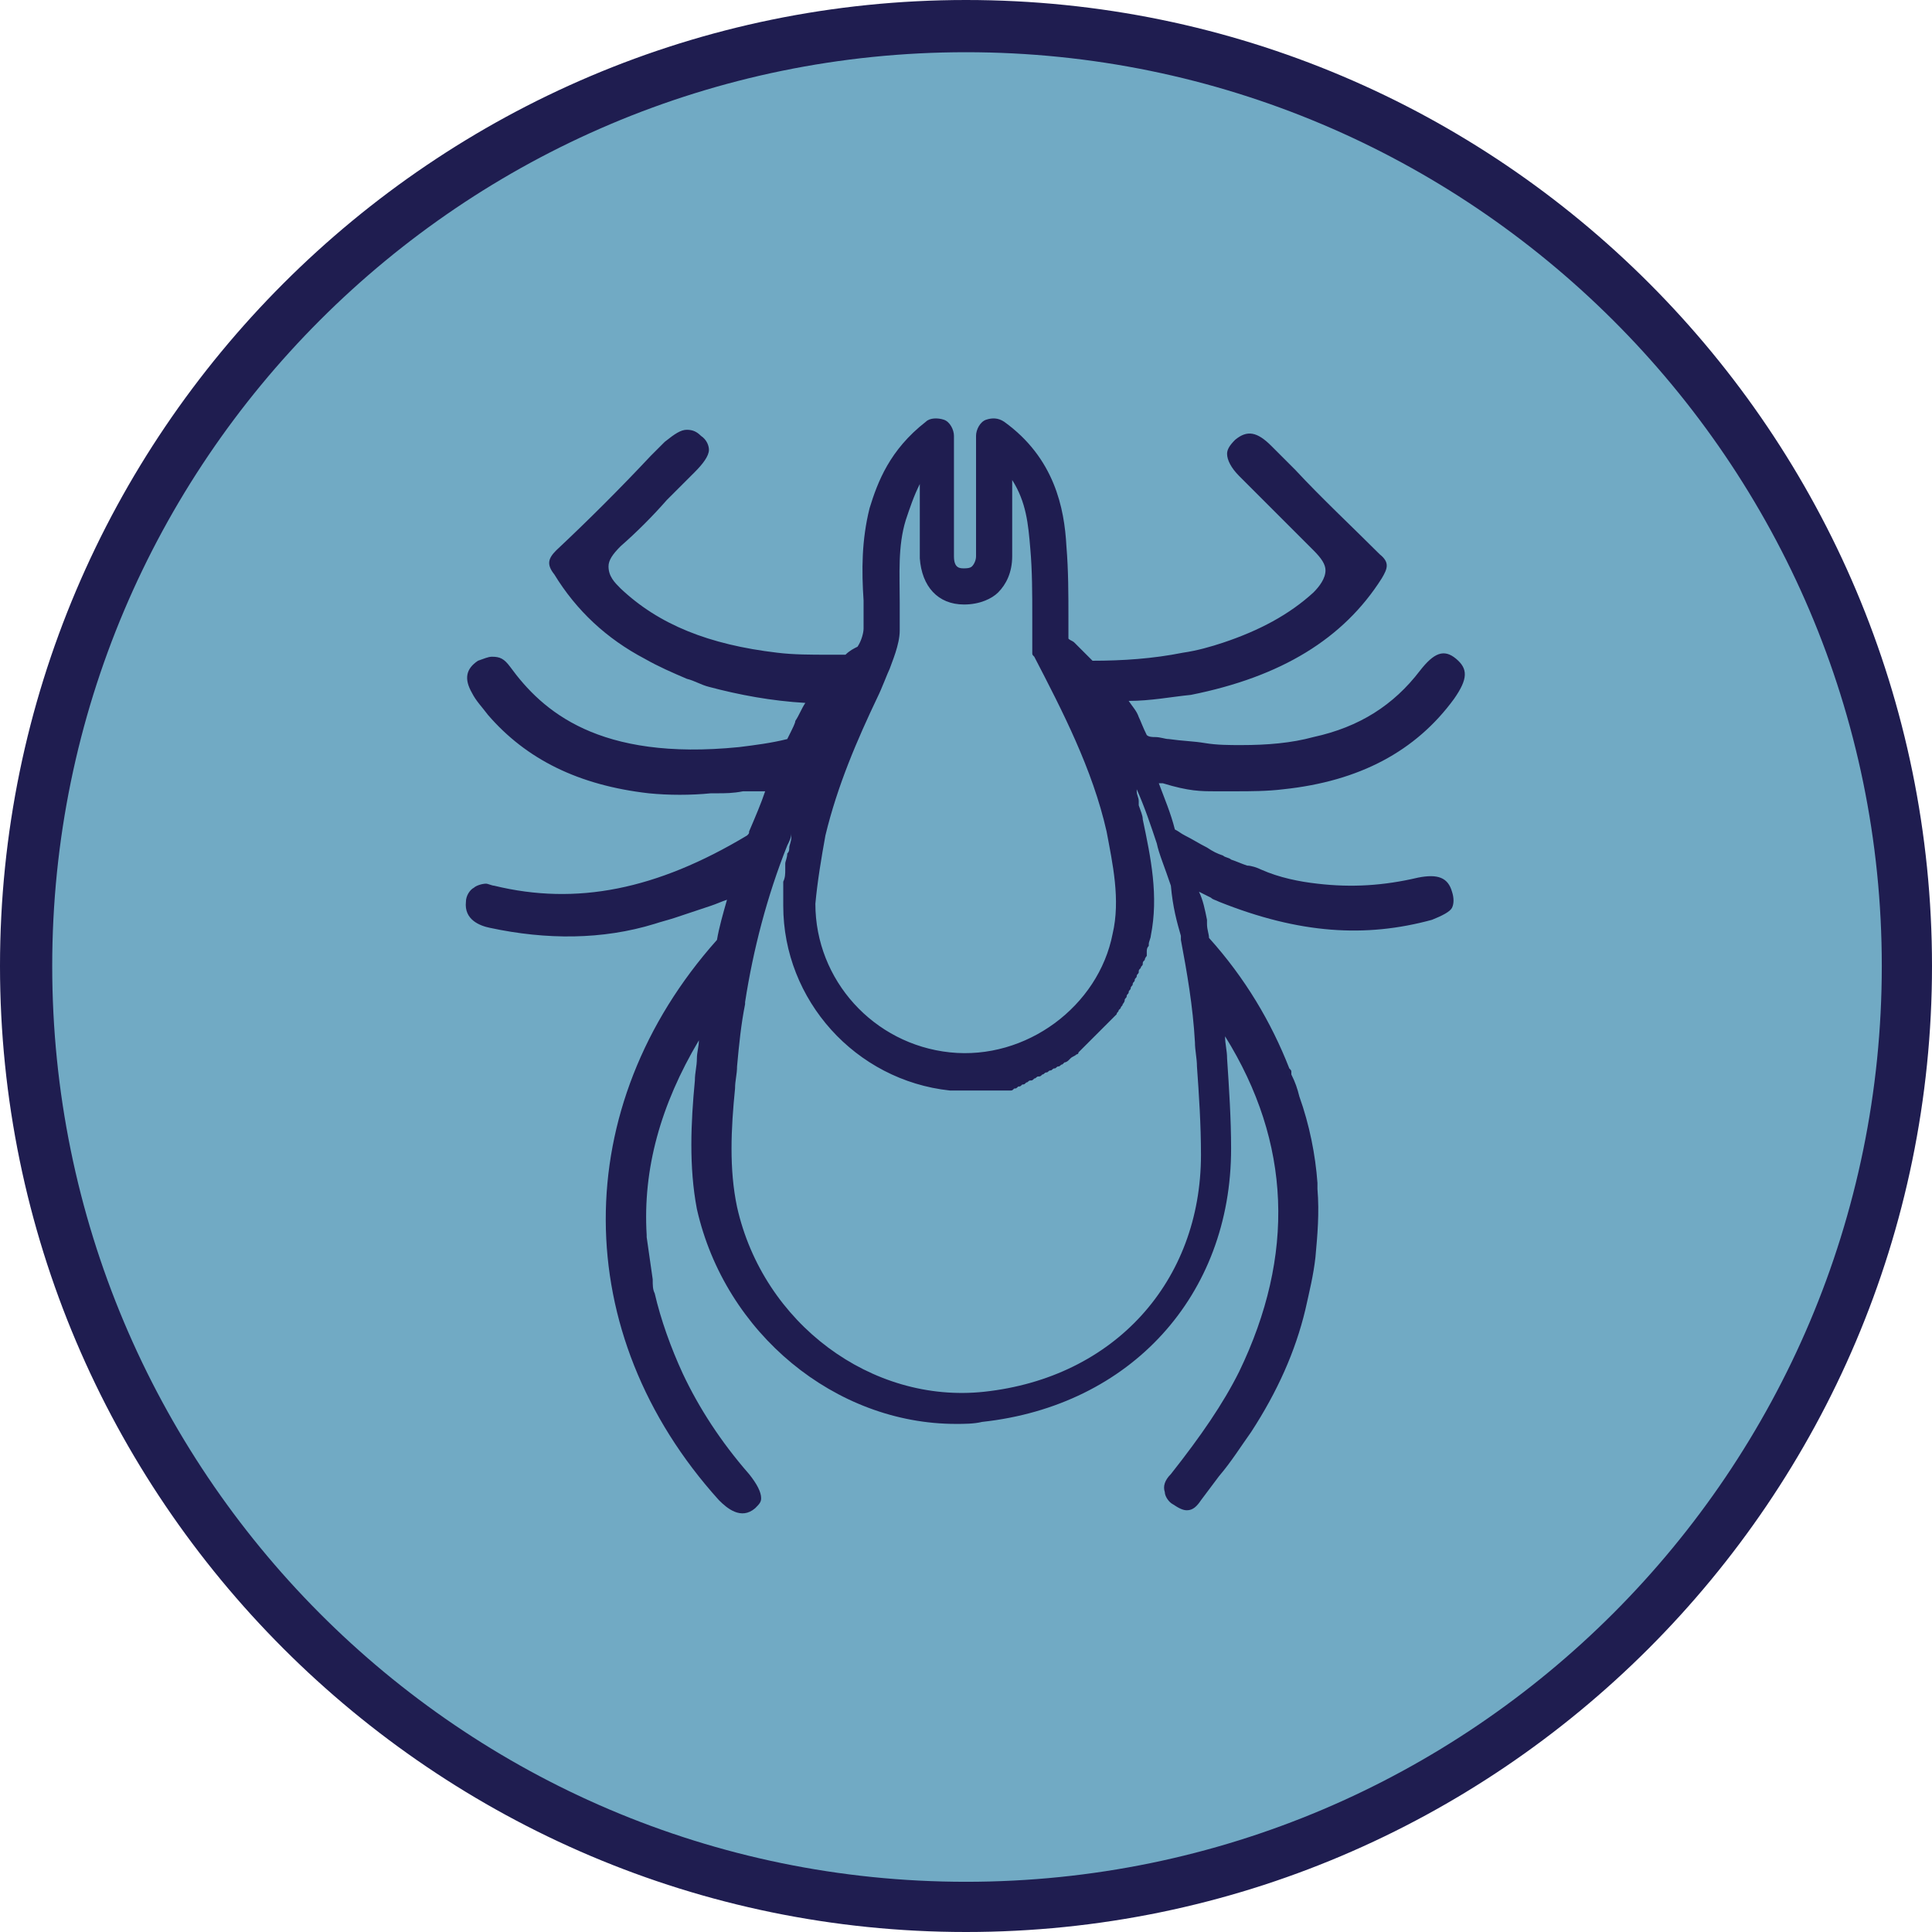 <?xml version="1.0" encoding="utf-8"?>
<!-- Generator: Adobe Illustrator 19.0.0, SVG Export Plug-In . SVG Version: 6.00 Build 0)  -->
<svg version="1.1" id="Calque_1" xmlns="http://www.w3.org/2000/svg" xmlns:xlink="http://www.w3.org/1999/xlink" x="0px" y="0px"
	 viewBox="0 0 96.2 96.2" style="enable-background:new 0 0 96.2 96.2;" xml:space="preserve">
<style type="text/css">
	.st0{clip-path:url(#XMLID_79_);fill:#71AAC4;}
	.st1{fill:#1F1D50;}
</style>
<g id="XMLID_75_">
	<g id="XMLID_76_">
		<defs>
			<rect id="XMLID_77_" x="1.2" y="1.2" width="93.9" height="93.9"/>
		</defs>
		<clipPath id="XMLID_79_">
			<use xlink:href="#XMLID_77_"  style="overflow:visible;"/>
		</clipPath>
		<path id="XMLID_78_" class="st0" d="M95.1,48.1c0,25.9-21,47-47,47c-25.9,0-47-21-47-47c0-25.9,21-47,47-47
			C74.1,1.2,95.1,22.2,95.1,48.1"/>
	</g>
</g>
<path id="XMLID_71_" class="st1" d="M60.5,39.4c0.4,0,0.7,0,1.1,0c0.6,0,1.5,0,2.3-0.1c3.8-0.4,6.6-1.9,8.5-4.5c0.7-1,0.7-1.5,0.1-2
	c-0.6-0.5-1.1-0.3-1.8,0.6c-1.3,1.7-3,2.8-5.3,3.3c-1.1,0.3-2.3,0.4-3.6,0.4c-0.6,0-1.2,0-1.8-0.1c-0.6-0.1-1.1-0.1-1.8-0.2
	c-0.2,0-0.4-0.1-0.7-0.1c-0.1,0-0.3,0-0.4-0.1c-0.2-0.4-0.3-0.7-0.4-0.9c-0.1-0.3-0.3-0.5-0.5-0.8c1.1,0,2.1-0.2,3.1-0.3
	c4.5-0.9,7.6-2.8,9.5-5.8c0.3-0.5,0.4-0.8-0.1-1.2c-1.4-1.4-2.9-2.8-4.2-4.2c-0.4-0.4-0.8-0.8-1.2-1.2c-0.7-0.7-1.2-0.8-1.8-0.3
	c-0.3,0.3-0.4,0.5-0.4,0.7c0,0.3,0.2,0.7,0.6,1.1c0.4,0.4,0.8,0.8,1.3,1.3c0.8,0.8,1.6,1.6,2.4,2.4c0.4,0.4,0.6,0.7,0.6,1
	c0,0.4-0.3,0.8-0.6,1.1c-1.2,1.1-2.7,1.9-4.5,2.5c-0.6,0.2-1.3,0.4-2,0.5c-1.5,0.3-3,0.4-4.5,0.4c-0.1-0.1-0.1-0.1-0.2-0.2
	c-0.3-0.3-0.5-0.5-0.7-0.7c-0.1-0.1-0.2-0.1-0.3-0.2c0-0.3,0-0.6,0-1c0-1.2,0-2.4-0.1-3.6c-0.1-1.9-0.6-4.4-3.1-6.2
	c-0.3-0.2-0.6-0.2-0.9-0.1c-0.3,0.1-0.5,0.5-0.5,0.8l0,0.6l0,0.8c0,0.5,0,0.9,0,1.4c0,1.1,0,2.2,0,3.2c0,0.2-0.1,0.4-0.2,0.5
	c-0.1,0.1-0.3,0.1-0.4,0.1c-0.2,0-0.5,0-0.5-0.6c0-0.4,0-0.7,0-1.1c0-0.2,0-0.3,0-0.5c0-1,0-2.1,0-3.2v-1.2c0-0.3-0.2-0.7-0.5-0.8
	c-0.3-0.1-0.7-0.1-0.9,0.1c-1.8,1.4-2.4,3-2.8,4.3c-0.4,1.6-0.4,3.1-0.3,4.6c0,0.5,0,0.9,0,1.4c0,0.2-0.1,0.6-0.3,0.9
	c-0.2,0.1-0.4,0.2-0.6,0.4c-0.3,0-0.6,0-0.9,0c-0.8,0-1.7,0-2.5-0.1c-3.4-0.4-5.9-1.4-7.8-3.2c-0.3-0.3-0.6-0.6-0.6-1.1
	c0-0.3,0.2-0.6,0.6-1c0.8-0.7,1.6-1.5,2.3-2.3c0.5-0.5,0.9-0.9,1.4-1.4c0.4-0.4,0.7-0.8,0.7-1.1c0-0.2-0.1-0.5-0.4-0.7
	c-0.2-0.2-0.4-0.3-0.7-0.3c-0.3,0-0.6,0.2-1.1,0.6l-0.7,0.7c-1.5,1.6-3.1,3.2-4.7,4.7c-0.4,0.4-0.5,0.7-0.1,1.2
	c1.1,1.8,2.6,3.2,4.5,4.2c0.7,0.4,1.4,0.7,2.1,1c0.4,0.1,0.7,0.3,1.1,0.4c1.5,0.4,3.1,0.7,4.8,0.8c-0.2,0.3-0.3,0.6-0.5,0.9
	c0,0.1-0.1,0.3-0.4,0.9c-0.8,0.2-1.6,0.3-2.4,0.4c-7,0.7-9.8-1.8-11.4-4c-0.3-0.4-0.5-0.5-0.9-0.5c-0.2,0-0.4,0.1-0.7,0.2
	c-0.6,0.4-0.7,0.9-0.3,1.6c0.2,0.4,0.5,0.7,0.8,1.1c1.9,2.2,4.5,3.5,8,3.9c1,0.1,2.1,0.1,3.1,0l0.3,0c0.4,0,0.8,0,1.3-0.1
	c0.4,0,0.8,0,1.1,0c-0.2,0.6-0.5,1.3-0.8,2c0,0.1,0,0.1-0.1,0.2c-4.5,2.7-8.5,3.5-12.6,2.5c-0.1,0-0.3-0.1-0.4-0.1
	c-0.2,0-0.5,0.1-0.6,0.2c-0.2,0.1-0.4,0.4-0.4,0.7c-0.1,0.9,0.7,1.2,1.2,1.3c2.8,0.6,5.6,0.6,8.2-0.2c0.3-0.1,0.7-0.2,1-0.3
	c0.6-0.2,1.2-0.4,1.8-0.6c0.3-0.1,0.5-0.2,0.8-0.3c-0.2,0.7-0.4,1.4-0.5,2c-7.4,8.3-7.4,19.6,0.1,27.9c0.4,0.4,1.1,1,1.8,0.4
	c0.2-0.2,0.3-0.3,0.3-0.5c0-0.3-0.2-0.7-0.6-1.2c-1.4-1.6-2.5-3.3-3.3-5c-0.6-1.3-1.1-2.7-1.4-4c-0.1-0.2-0.1-0.4-0.1-0.7
	c-0.1-0.7-0.2-1.4-0.3-2.1l0-0.1c-0.2-3.3,0.7-6.5,2.6-9.7c0,0.3-0.1,0.6-0.1,0.9c0,0.4-0.1,0.7-0.1,1.1c-0.2,2.1-0.3,4.3,0.1,6.4
	c1.4,6.2,6.9,10.7,12.9,10.7c0.4,0,0.9,0,1.3-0.1c7.4-0.8,12.4-6.3,12.4-13.6c0-1.5-0.1-3-0.2-4.5c0-0.4-0.1-0.7-0.1-1.1
	c3.3,5.3,3.5,10.9,0.7,16.7c-0.8,1.6-1.9,3.2-3.4,5.1c-0.3,0.3-0.4,0.6-0.3,0.9c0,0.2,0.2,0.5,0.4,0.6c0.3,0.2,0.5,0.3,0.7,0.3
	c0.3,0,0.5-0.2,0.7-0.5c0.3-0.4,0.6-0.8,0.9-1.2c0.6-0.7,1.1-1.5,1.6-2.2c1.3-2,2.2-4,2.7-6.1c0.2-0.9,0.4-1.7,0.5-2.6
	c0.1-1.1,0.2-2.2,0.1-3.4c0-0.1,0-0.1,0-0.2l0-0.1c-0.1-1.4-0.4-2.9-0.9-4.3c-0.1-0.4-0.2-0.7-0.4-1.1l0-0.1c0-0.1,0-0.1-0.1-0.2
	c-0.9-2.3-2.2-4.5-4-6.5c0-0.2-0.1-0.4-0.1-0.7l0-0.2c-0.1-0.5-0.2-1-0.4-1.4c0.2,0.1,0.4,0.2,0.6,0.3c0.1,0.1,0.2,0.1,0.4,0.2
	c4,1.6,7.3,1.8,10.6,0.9c0.5-0.2,0.9-0.4,1-0.6c0.1-0.2,0.1-0.5,0-0.8c-0.2-0.7-0.7-0.9-1.7-0.7c-1.7,0.4-3.3,0.5-5,0.3
	c-0.9-0.1-1.9-0.3-2.8-0.7c-0.2-0.1-0.5-0.2-0.7-0.2c-0.3-0.1-0.5-0.2-0.8-0.3c-0.1-0.1-0.3-0.1-0.4-0.2c-0.3-0.1-0.5-0.2-0.8-0.4
	c-0.4-0.2-0.7-0.4-1.1-0.6c-0.2-0.1-0.3-0.2-0.5-0.3c-0.2-0.8-0.5-1.5-0.8-2.3c0.1,0,0.1,0,0.2,0C59.2,39.4,59.8,39.4,60.5,39.4
	 M41.1,41.6c0.6-2.5,1.6-4.8,2.6-6.9c0.2-0.4,0.5-1.2,0.6-1.4c0.1-0.3,0.5-1.2,0.5-1.9c0-0.5,0-1,0-1.4c0-1.4-0.1-2.8,0.3-4.1
	c0.2-0.6,0.4-1.2,0.7-1.8c0,0.7,0,1.4,0,2.1c0,0.1,0,0.3,0,0.4c0,0.4,0,0.8,0,1.2c0.1,1.4,0.9,2.3,2.2,2.3c0.8,0,1.4-0.3,1.7-0.6
	c0.4-0.4,0.7-1,0.7-1.8c0-1.1,0-2.2,0-3.3l0-0.5c0.7,1.1,0.8,2.2,0.9,3.4c0.1,1.1,0.1,2.3,0.1,3.4c0,0.5,0,1,0,1.6c0,0,0,0,0,0
	c0,0.1,0,0.1,0,0.2c0,0,0,0,0,0c0,0.1,0,0.1,0.1,0.2c1.4,2.7,2.9,5.6,3.6,8.7c0.3,1.6,0.7,3.4,0.3,5.1c-0.7,3.6-4.3,6.3-8.1,5.9
	c-3.8-0.4-6.7-3.6-6.7-7.4C40.7,43.9,40.9,42.7,41.1,41.6 M58.8,46.6l0,0.2c0.3,1.6,0.6,3.3,0.7,5.1c0,0.4,0.1,0.8,0.1,1.2
	c0.1,1.4,0.2,2.9,0.2,4.4c0,6.3-4.3,11.1-10.8,11.8c-5.6,0.6-11-3.4-12.3-9.2c-0.4-1.9-0.3-3.9-0.1-5.9c0-0.4,0.1-0.7,0.1-1.1
	c0.1-1.1,0.2-2.1,0.4-3.1l0-0.1c0.4-2.6,1.1-5.3,2.1-7.8c0.1-0.2,0.2-0.4,0.2-0.6c0,0.1,0,0.1,0,0.2c0,0.2-0.1,0.4-0.1,0.5
	c0,0.1,0,0.2-0.1,0.3c0,0.2-0.1,0.4-0.1,0.5c0,0.1,0,0.2,0,0.3c0,0.2,0,0.4-0.1,0.6c0,0.1,0,0.2,0,0.3c0,0.3,0,0.6,0,0.9
	c0,4.7,3.6,8.7,8.3,9.2c0.1,0,0.3,0,0.4,0c0.1,0,0.1,0,0.2,0c0.1,0,0.1,0,0.2,0h0c0,0,0.1,0,0.1,0c0.1,0,0.2,0,0.3,0
	c0.1,0,0.1,0,0.2,0c0.1,0,0.2,0,0.2,0c0.1,0,0.1,0,0.2,0c0.1,0,0.2,0,0.2,0c0.1,0,0.1,0,0.2,0c0.1,0,0.2,0,0.2,0c0.1,0,0.1,0,0.2,0
	c0.1,0,0.1,0,0.2,0c0.1,0,0.1,0,0.2,0c0.1,0,0.1,0,0.2-0.1c0.1,0,0.1,0,0.2-0.1c0.1,0,0.1,0,0.2-0.1c0.1,0,0.1,0,0.2-0.1
	c0.1,0,0.1-0.1,0.2-0.1c0.1,0,0.1,0,0.2-0.1c0.1,0,0.1-0.1,0.2-0.1c0.1,0,0.1,0,0.2-0.1c0.1,0,0.1-0.1,0.2-0.1
	c0.1,0,0.1-0.1,0.2-0.1c0.1,0,0.1-0.1,0.2-0.1c0.1,0,0.1-0.1,0.2-0.1c0.1,0,0.1-0.1,0.2-0.1c0,0,0.1-0.1,0.1-0.1
	c0.1,0,0.2-0.1,0.2-0.1c0,0,0.1-0.1,0.1-0.1c0.1-0.1,0.2-0.1,0.3-0.2c0,0,0.1,0,0.1-0.1c0.1-0.1,0.2-0.2,0.3-0.3l0,0
	c0.1-0.1,0.2-0.2,0.3-0.3c0,0,0.1-0.1,0.1-0.1c0.1-0.1,0.1-0.1,0.2-0.2c0,0,0.1-0.1,0.1-0.1c0.1-0.1,0.1-0.1,0.2-0.2
	c0,0,0.1-0.1,0.1-0.1c0.1-0.1,0.1-0.1,0.2-0.2c0,0,0.1-0.1,0.1-0.1c0.1-0.1,0.1-0.1,0.2-0.2c0,0,0.1-0.1,0.1-0.1
	c0-0.1,0.1-0.1,0.1-0.2c0,0,0.1-0.1,0.1-0.1c0-0.1,0.1-0.1,0.1-0.2c0,0,0.1-0.1,0.1-0.2c0-0.1,0.1-0.1,0.1-0.2
	c0-0.1,0.1-0.1,0.1-0.2c0-0.1,0.1-0.1,0.1-0.2c0-0.1,0.1-0.1,0.1-0.2c0-0.1,0.1-0.1,0.1-0.2c0-0.1,0.1-0.1,0.1-0.2
	c0-0.1,0.1-0.1,0.1-0.2c0-0.1,0-0.1,0.1-0.2c0-0.1,0.1-0.1,0.1-0.2c0-0.1,0-0.1,0.1-0.2c0-0.1,0.1-0.2,0.1-0.2c0-0.1,0-0.1,0-0.2
	c0-0.1,0-0.2,0.1-0.3c0,0,0-0.1,0-0.1c0-0.1,0.1-0.3,0.1-0.4c0.4-2,0-3.9-0.4-5.8c0-0.2-0.1-0.4-0.2-0.7c0-0.1,0-0.1,0-0.2
	c0-0.2-0.1-0.3-0.1-0.5c0,0,0,0,0-0.1c0.4,0.9,0.7,1.8,1,2.7c0.1,0.5,0.4,1.2,0.7,2.1C58.4,45.2,58.6,45.9,58.8,46.6"/>
<path id="XMLID_68_" class="st1" d="M48.1,0C21.6,0,0,21.6,0,48.1c0,26.5,21.6,48.1,48.1,48.1c26.5,0,48.1-21.6,48.1-48.1
	C96.2,21.6,74.7,0,48.1,0 M93.7,48.1c0,25.1-20.4,45.6-45.6,45.6S2.6,73.2,2.6,48.1S23,2.6,48.1,2.6S93.7,23,93.7,48.1"/>
</svg>
